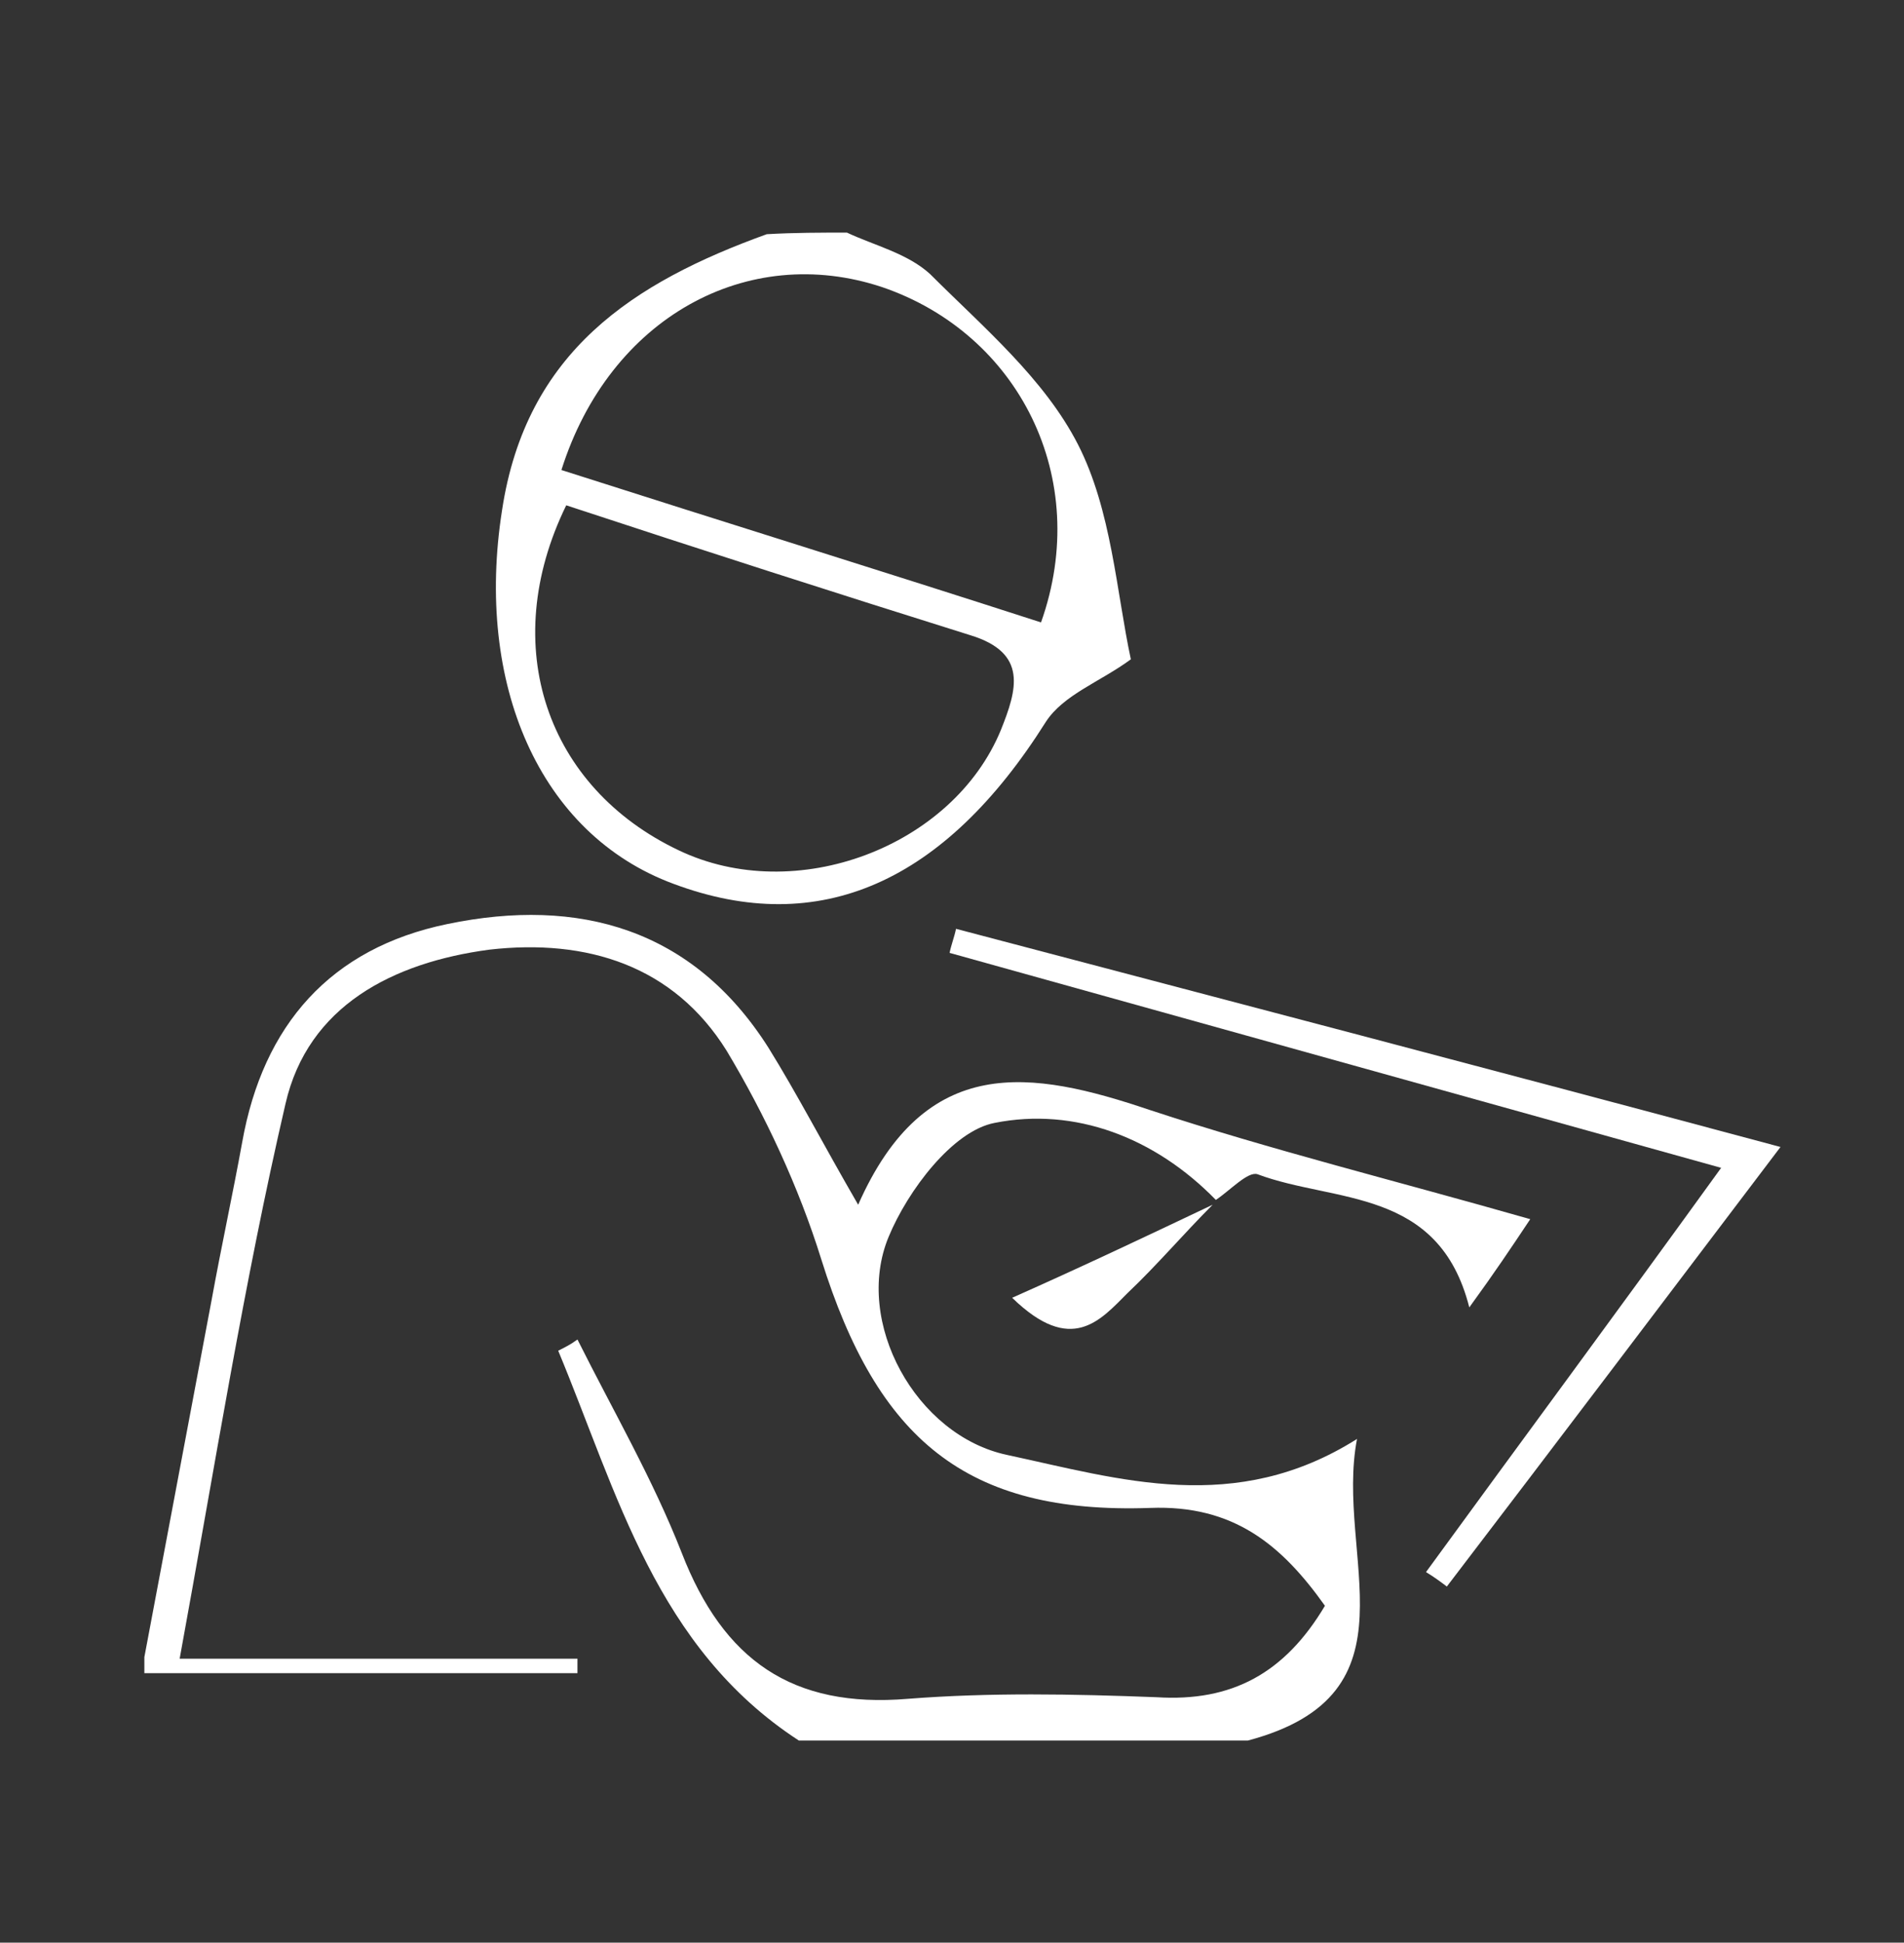 <?xml version="1.0" encoding="UTF-8"?> <!-- Generator: Adobe Illustrator 23.0.0, SVG Export Plug-In . SVG Version: 6.00 Build 0) --> <svg xmlns="http://www.w3.org/2000/svg" xmlns:xlink="http://www.w3.org/1999/xlink" version="1.1" id="Layer_1" x="0px" y="0px" viewBox="0 0 118.7 121.1" style="enable-background:new 0 0 118.7 121.1;" xml:space="preserve"><rect x="0" y="0" width="118.7" height="121.1" fill="#333333" stroke="none"/> <style type="text/css"> .st0{fill:#FFFFFF;} </style> <path class="st0" d="M49.8,108.5c-8.9-5.8-11.3-15.4-15-24.3c0.4-0.2,0.8-0.4,1.2-0.7c2.2,4.4,4.7,8.7,6.5,13.3 c2.6,6.7,6.9,9.7,14.1,9.1c5.1-0.4,10.3-0.3,15.5-0.1c4.7,0.3,8-1.5,10.5-5.7c-2.7-3.8-5.7-6.3-10.9-6.1c-11.5,0.4-17-4.3-20.5-15.5 c-1.4-4.5-3.5-9-5.9-13c-3.3-5.3-8.7-7-14.8-6.3c-6,0.8-11.3,3.5-12.7,9.6c-2.6,11.2-4.4,22.6-6.6,34.6c9,0,16.9,0,24.8,0 c0,0.3,0,0.6,0,0.9c-9,0-18,0-27,0c0-0.3,0-0.7,0-1c1.4-7.4,2.8-14.9,4.2-22.3c0.6-3.3,1.3-6.5,1.9-9.8c1.3-7.3,5.5-12.1,12.8-13.6 c8.2-1.7,15.3,0.3,20,7.7c1.8,2.9,3.4,6,5.6,9.8c4.2-9.5,10.8-8.4,18.2-5.9c7.6,2.5,15.3,4.4,23.7,6.8c-1.2,1.8-2.2,3.3-3.8,5.5 c-1.9-7.5-8.4-6.5-13.2-8.3c-0.6-0.2-1.7,1-2.6,1.6l0,0C72,70.9,67,69,62,70c-2.6,0.5-5.4,4.2-6.6,7.1c-2.2,5.3,1.7,12.4,7.4,13.6 c7,1.5,14.2,3.8,21.8-1c-1.4,7.3,4.1,15.9-6.8,18.8C68.5,108.5,59.2,108.5,49.8,108.5z"></path> <path class="st0" d="M52.8,14.5c1.7,0.8,3.8,1.3,5.2,2.6c3.3,3.3,7.1,6.5,9.2,10.6c2.1,4.1,2.4,9.2,3.3,13.4 c-1.9,1.4-4.2,2.2-5.3,3.9c-6.3,10-14.1,13.5-23.2,10.1c-8.4-3.1-12.4-12.5-10.7-23.3c1.5-9.9,8.2-14.2,16.5-17.2 C49.5,14.5,51.2,14.5,52.8,14.5z M35.3,31.5c-4.3,8.8-1.2,17.6,7,21.5c7.3,3.5,17.1-0.2,20.1-7.5c1-2.5,1.7-4.8-1.9-5.9 C52.2,37,43.8,34.3,35.3,31.5z M35,29.3c10,3.2,20,6.3,29.9,9.5c3.2-9-1.4-18-9.9-20.9C46.6,15.1,38,19.8,35,29.3z"></path> <path class="st0" d="M88.9,98c5.9-8.1,11.9-16.2,18.4-25.2c-16.5-4.6-32.3-9-48.1-13.4c0.1-0.5,0.3-1,0.4-1.5 c16.7,4.4,33.5,8.8,51.4,13.6C103.8,81,97,90,90.2,98.9C89.8,98.6,89.4,98.3,88.9,98z"></path> <path class="st0" d="M75.6,75.1c-1.8,1.8-3.5,3.8-5.3,5.5c-1.7,1.7-3.5,3.9-7.2,0.3C67.6,78.9,71.6,77,75.6,75.1 C75.6,75.2,75.6,75.1,75.6,75.1z"></path> </svg> 